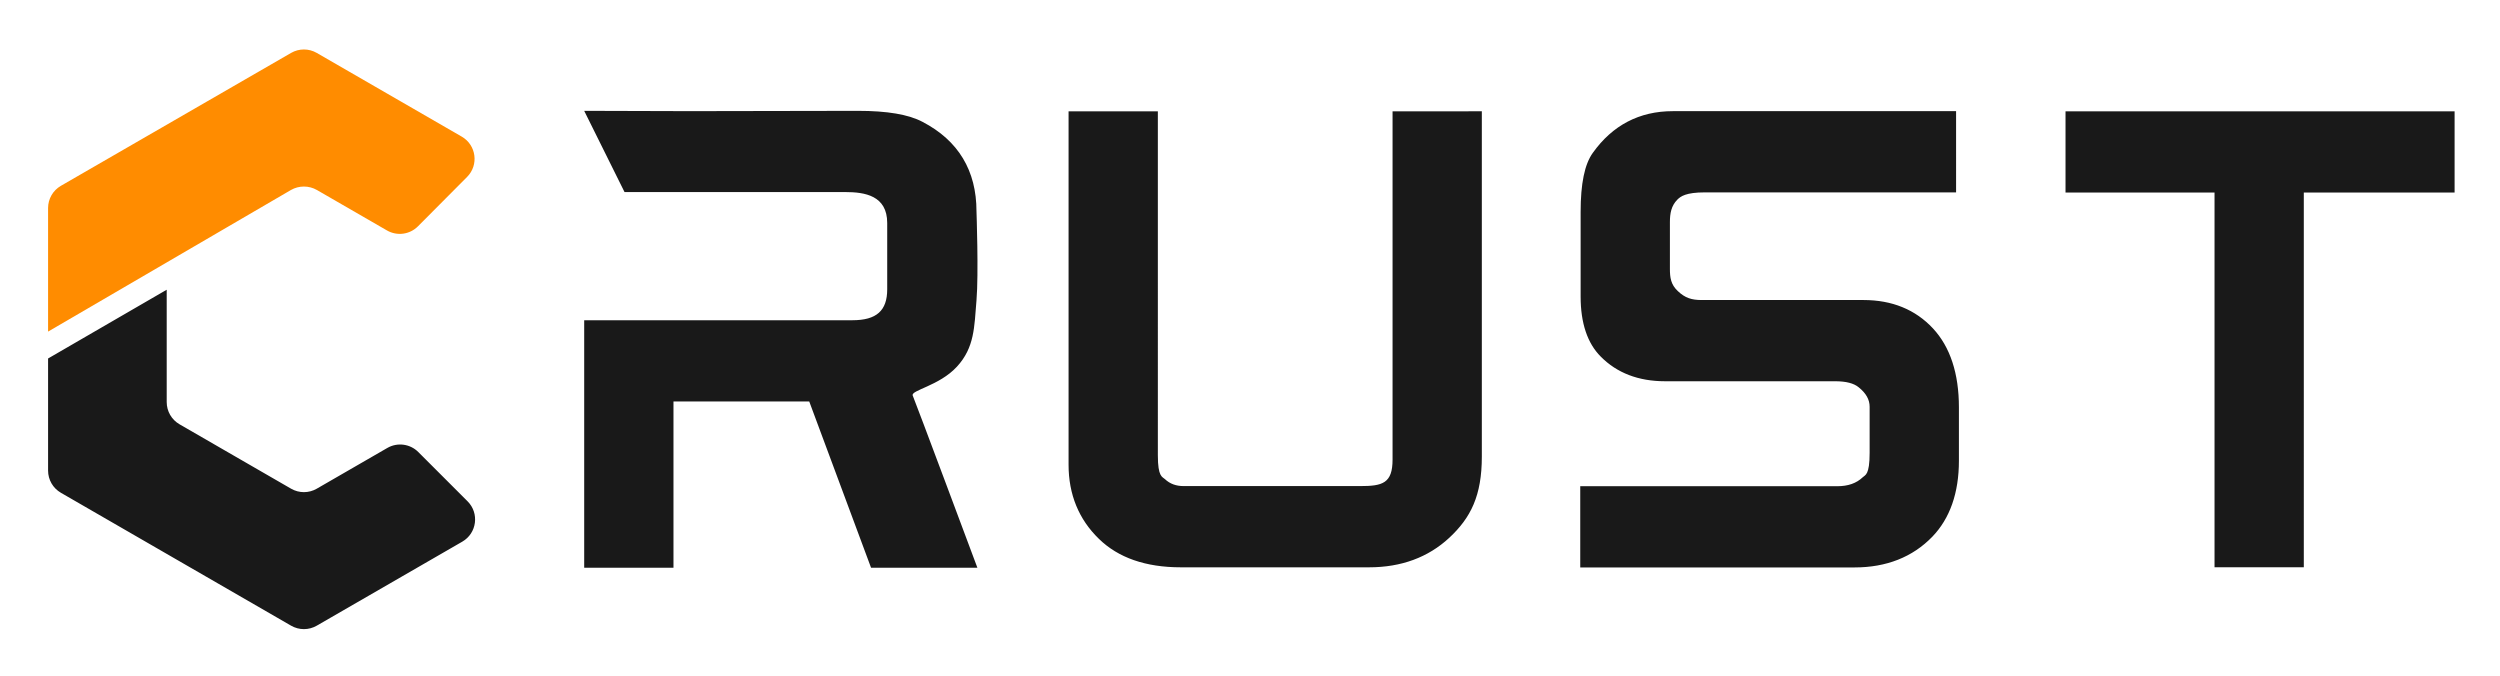 <svg xmlns="http://www.w3.org/2000/svg" role="img" viewBox="-89.90 -84.90 4674.80 1264.80"><title>Crust Network logo</title><style>svg {enable-background:new 0 0 4500 1100}</style><path fill="#ff8c00" d="M23.96 262.58L454.45 14.03c14.83-8.56 33.1-8.56 47.92 0l271.17 156.56c27.25 15.74 32.21 53.02 10.01 75.33l-91.92 92.39c-15.33 15.41-39.1 18.57-57.92 7.7l-130.83-75.53c-15.14-8.74-33.79-8.74-48.93 0L0 535.16V304.07c0-17.11 9.13-32.93 23.96-41.49z"/><path fill="#191919" d="M774.53 927.96l-272.16 157.13c-14.83 8.56-33.09 8.56-47.92 0L23.96 836.54C9.13 827.99 0 812.17 0 795.05v-209.6l221.83-128.58v210.1c0 17.12 9.13 32.94 23.96 41.5l208.67 120.47c14.83 8.56 33.09 8.56 47.92 0l132.03-76.23c18.78-10.84 42.5-7.72 57.84 7.61l92.22 92.22c22.28 22.3 17.36 59.66-9.94 75.42zM2514.07 123.3v651.05c0 44.6-18.69 49.69-60.59 49.69h-329.99c-14.25 0-25.68-4.22-34.94-12.9-4.99-4.68-13.37-3.81-13.37-44.61V123.25h-166.94v660.88c0 55.51 19.12 102.16 56.77 138.6 36.1 35.3 87.54 53.2 152.89 53.2h352.33c60.02 0 110.43-18.57 149.85-55.18 40.43-37.63 60.93-78.94 60.93-151.96V123.21l-166.94.09zm1010.55 405.95c-32.81-35.25-76.52-53.12-129.91-53.12H3092c-18.72 0-31.04-3.88-44.54-16.76-13.1-12.18-14.77-25.41-14.77-41.54V330.4c0-16.77 2.71-30.51 13.76-41.86 6.25-6.25 15.96-13.7 51.7-13.7h469.67V122.97H3038c-62.3 0-112.6 26.24-149.47 77.95-15.33 21.3-22.78 57.44-22.78 110.5v158.29c0 49.48 12.67 87.25 37.6 112.18 30.19 30.6 70.61 46.11 120.13 46.11h318.19c20.27 0 35.04 3.76 44.12 11.38 13.71 11.03 20.37 22.92 20.37 36.37v86.01c0 41.87-8.13 41.19-12.87 45.78-11.88 11.27-27.48 16.75-47.71 16.75h-480.55v151.87h512.93c59.57 0 108.47-19.3 145.37-57.4 33.03-34.24 49.78-82.08 49.78-142.21v-99.68c0-63.36-16.31-113.03-48.49-147.62zm247.84-406.01v151.87h278.63v700.77h166.94V275.11H4500V123.24zM1736.05 476.78c4.16-49.61 0-166.52 0-166.52 0-76.12-33.95-132.41-100.81-167.24-26.17-13.89-65.79-20.65-121.14-20.65l-314.23.57c-49.8 0-197.38-.58-197.38-.58l75.44 151.93h169.29c1.52-.02 3.02-.05 4.59-.05h238.85c36.53 0 78.45 6.57 78.45 57.8v124.08c0 39.97-20.06 57.8-65.05 57.8h-220.53v.06H1002.5v462.7h166.95v-310.9h253.84l115.62 310.97h198.83s-117.32-314.29-120.87-321.85c-4.72-10.03 49.34-18.03 82.56-54.09 33.19-36.05 32.45-74.42 36.62-124.03z"/></svg>